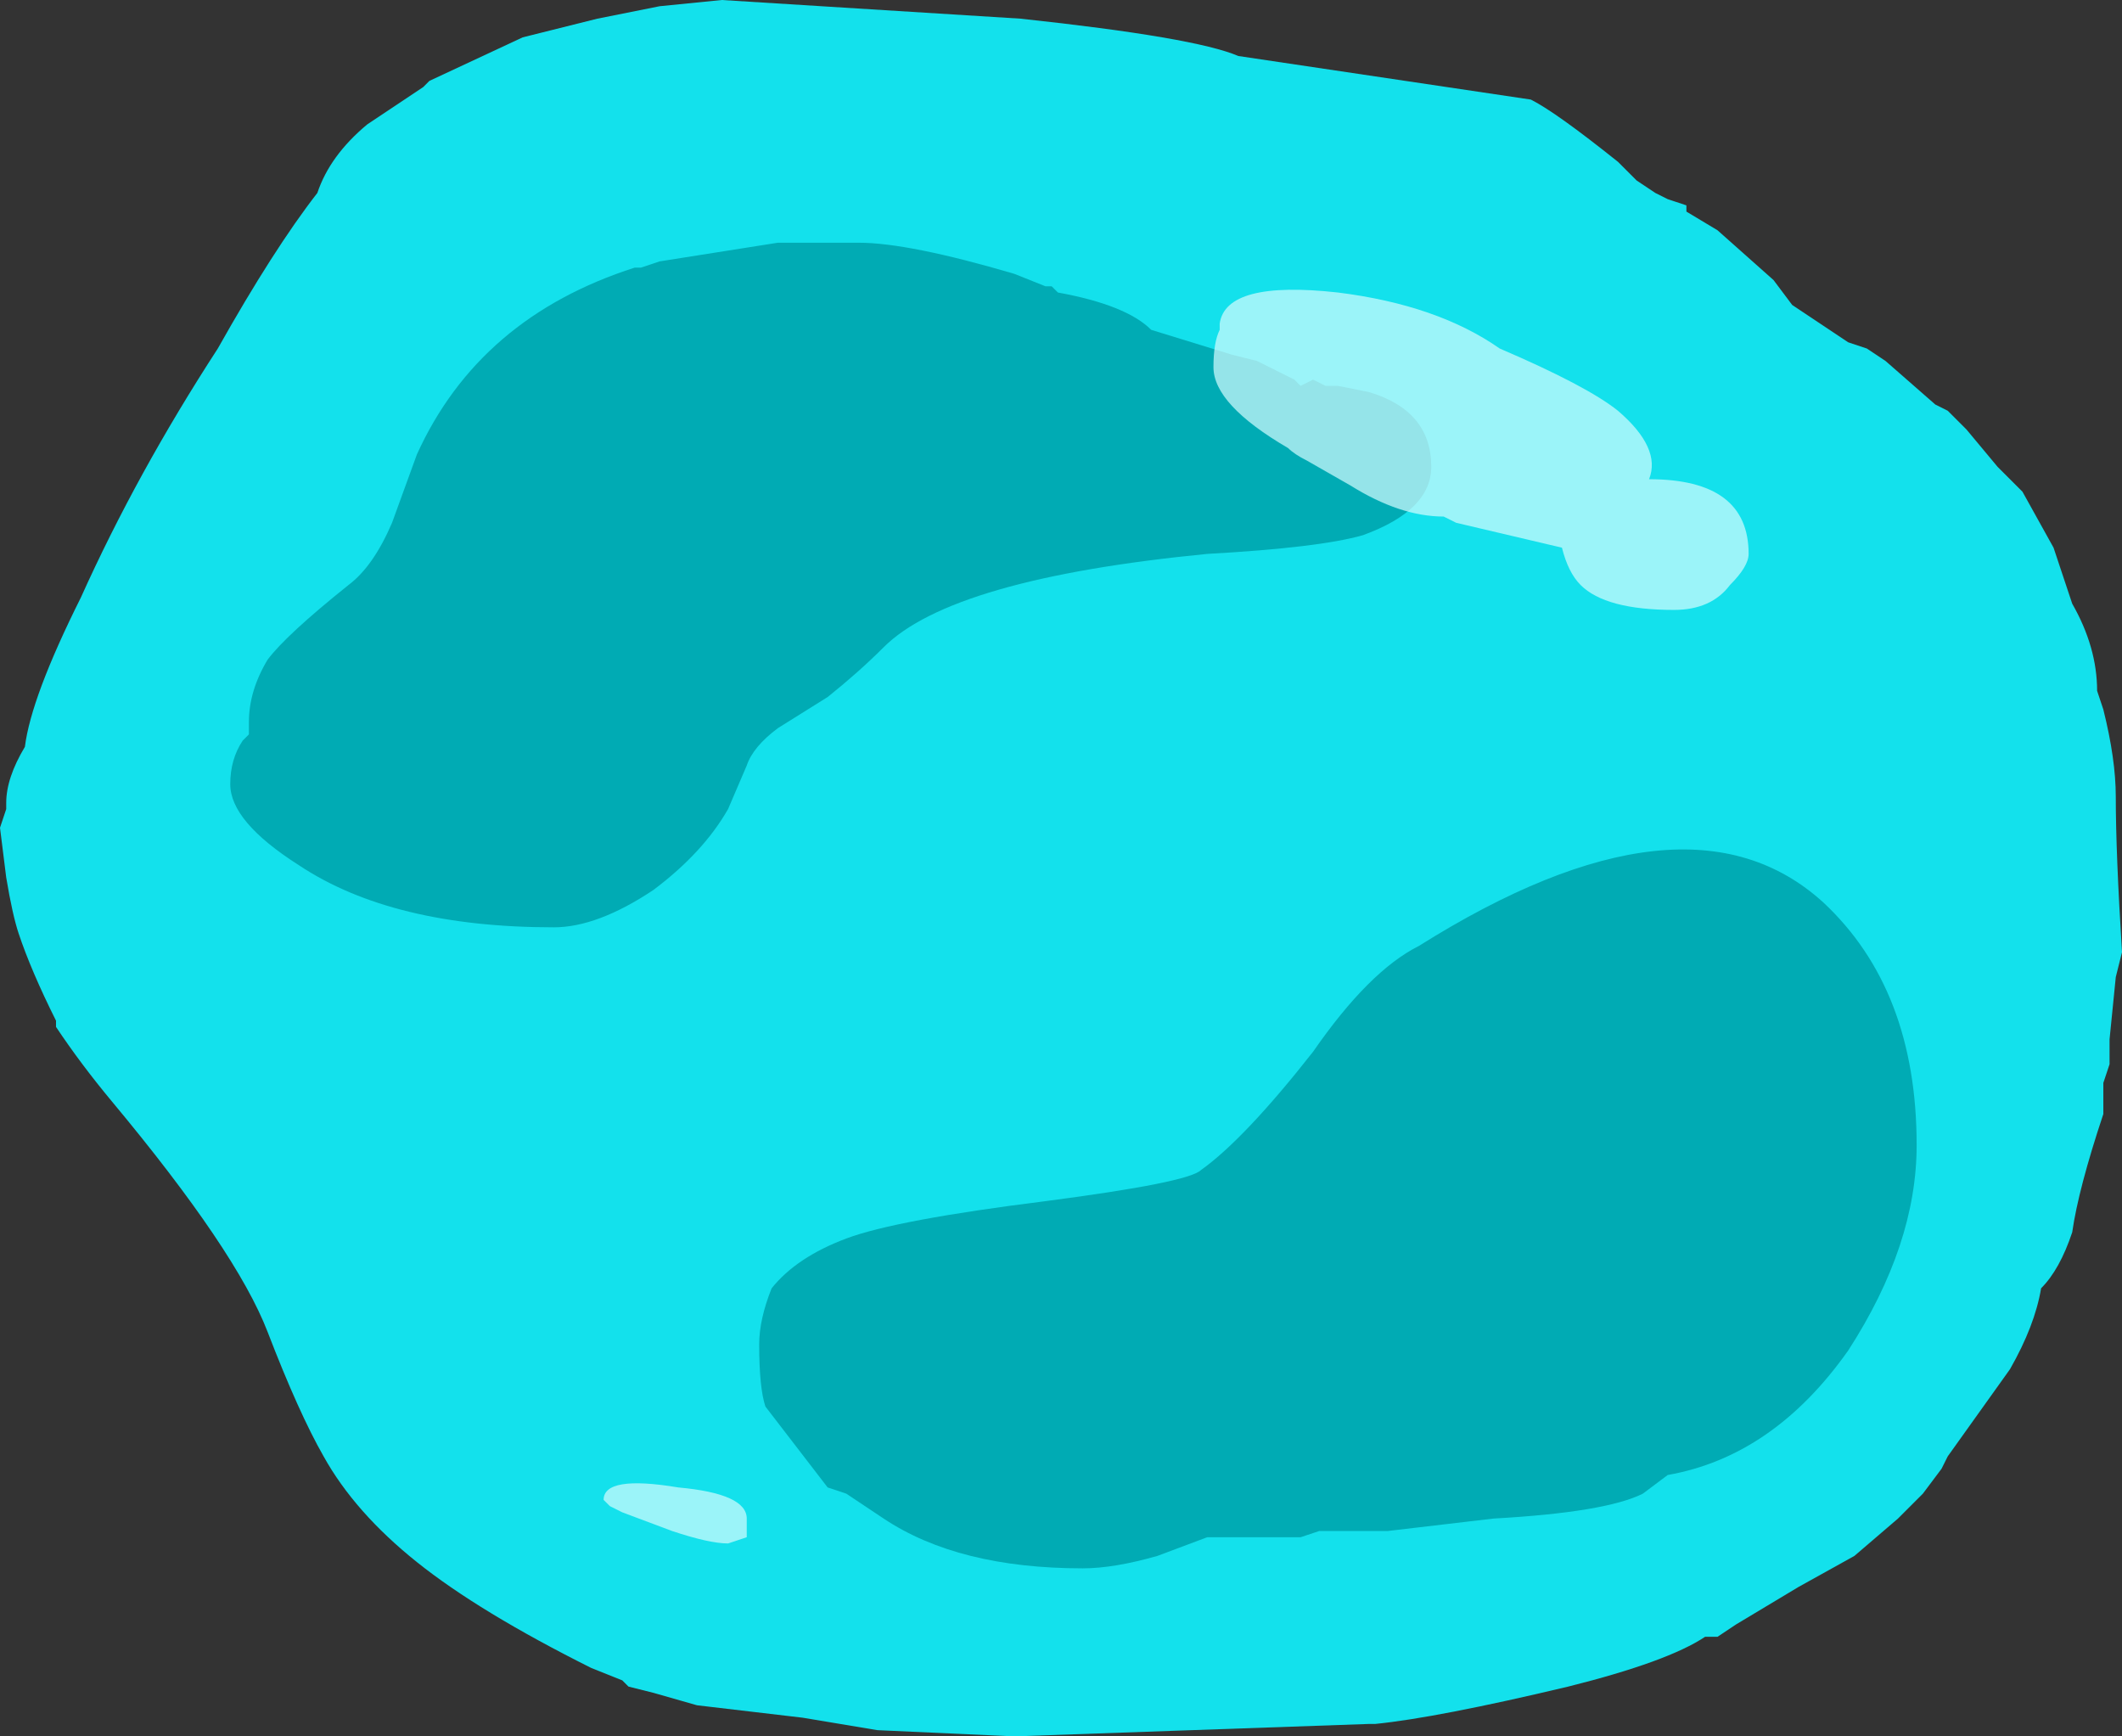 <?xml version="1.0" encoding="UTF-8" standalone="no"?>
<svg xmlns:ffdec="https://www.free-decompiler.com/flash" xmlns:xlink="http://www.w3.org/1999/xlink" ffdec:objectType="shape" height="13.95px" width="17.05px" xmlns="http://www.w3.org/2000/svg">
  <rect width="100%" height="100%" fill="#333333" stroke="none"/>
  <g transform="matrix(1.0, 0.0, 0.0, 1.0, 7.95, 19.15)">
    <path d="M4.35 -18.35 Q4.55 -18.25 5.05 -17.85 L5.2 -17.7 5.35 -17.6 5.45 -17.55 5.6 -17.5 5.6 -17.45 5.85 -17.3 6.3 -16.9 6.45 -16.7 6.9 -16.4 7.05 -16.35 7.2 -16.25 7.6 -15.9 7.7 -15.85 7.85 -15.7 8.1 -15.4 8.3 -15.2 8.55 -14.75 8.7 -14.3 Q8.9 -13.95 8.9 -13.6 L8.95 -13.45 Q9.05 -13.05 9.05 -12.75 9.05 -12.3 9.1 -11.5 L9.05 -11.3 9.0 -10.8 9.0 -10.6 8.95 -10.45 8.95 -10.2 Q8.75 -9.6 8.7 -9.25 8.6 -8.95 8.45 -8.8 8.4 -8.5 8.2 -8.15 L7.7 -7.45 7.65 -7.35 7.5 -7.15 7.3 -6.95 6.95 -6.65 6.5 -6.4 6.0 -6.1 5.85 -6.0 5.75 -6.0 Q5.45 -5.8 4.65 -5.6 3.6 -5.35 3.1 -5.3 L3.05 -5.3 0.2 -5.2 -0.9 -5.25 -1.5 -5.35 -2.35 -5.45 -2.7 -5.55 -2.9 -5.6 -2.95 -5.65 -3.2 -5.75 Q-4.1 -6.2 -4.6 -6.6 -5.1 -7.0 -5.35 -7.45 -5.55 -7.8 -5.8 -8.45 -6.05 -9.1 -7.05 -10.3 -7.3 -10.6 -7.5 -10.9 L-7.5 -10.95 Q-7.7 -11.35 -7.8 -11.65 -7.85 -11.8 -7.9 -12.1 L-7.95 -12.5 -7.9 -12.65 -7.9 -12.7 Q-7.9 -12.9 -7.75 -13.15 -7.7 -13.55 -7.3 -14.35 -6.85 -15.35 -6.2 -16.35 -5.75 -17.15 -5.4 -17.6 -5.3 -17.9 -5.0 -18.15 L-4.55 -18.45 -4.5 -18.5 -3.75 -18.85 -3.15 -19.0 -2.65 -19.1 -2.15 -19.15 0.25 -19.0 Q1.65 -18.85 2.0 -18.7 L4.35 -18.35" fill="#13e1ec" fill-rule="evenodd" stroke="none"/>
    <path d="M1.95 -16.3 L2.15 -16.25 2.45 -16.1 2.5 -16.05 2.6 -16.1 2.7 -16.05 2.8 -16.05 3.05 -16.0 Q3.55 -15.85 3.55 -15.4 3.55 -15.05 3.0 -14.85 2.65 -14.75 1.75 -14.7 -0.3 -14.5 -0.85 -13.95 -1.05 -13.75 -1.3 -13.55 L-1.7 -13.3 Q-1.9 -13.15 -1.95 -13.0 L-2.1 -12.65 Q-2.3 -12.3 -2.7 -12.0 -3.15 -11.7 -3.5 -11.7 -4.8 -11.7 -5.55 -12.2 -6.1 -12.55 -6.1 -12.85 -6.1 -13.05 -6.0 -13.2 L-5.95 -13.25 -5.95 -13.35 Q-5.95 -13.6 -5.8 -13.85 -5.65 -14.05 -5.15 -14.45 -4.95 -14.6 -4.8 -14.95 L-4.6 -15.5 Q-4.1 -16.6 -2.85 -17.0 L-2.8 -17.0 -2.65 -17.05 -1.7 -17.2 -1.05 -17.2 Q-0.65 -17.2 0.2 -16.95 L0.45 -16.85 0.5 -16.85 0.55 -16.8 Q1.1 -16.7 1.3 -16.5 L1.95 -16.3 M6.9 -8.3 Q6.3 -7.45 5.45 -7.3 L5.25 -7.15 Q4.95 -7.0 4.05 -6.95 L3.2 -6.85 2.65 -6.85 2.5 -6.8 1.75 -6.8 1.35 -6.65 Q1.0 -6.55 0.75 -6.55 -0.25 -6.55 -0.85 -6.95 L-1.15 -7.15 -1.3 -7.2 -1.8 -7.85 Q-1.85 -8.0 -1.85 -8.35 -1.85 -8.55 -1.75 -8.8 -1.55 -9.05 -1.15 -9.2 -0.75 -9.35 0.45 -9.5 1.6 -9.65 1.7 -9.75 2.05 -10.0 2.6 -10.7 3.05 -11.35 3.45 -11.55 5.6 -12.9 6.7 -11.9 7.45 -11.2 7.45 -9.95 7.45 -9.15 6.9 -8.3" fill="#00abb4" fill-rule="evenodd" stroke="none"/>
    <path d="M1.85 -16.55 Q1.9 -16.9 2.8 -16.8 3.6 -16.7 4.1 -16.35 4.8 -16.05 5.05 -15.85 5.4 -15.55 5.3 -15.3 6.1 -15.3 6.1 -14.7 6.1 -14.6 5.95 -14.45 5.8 -14.25 5.5 -14.25 4.95 -14.25 4.75 -14.45 4.65 -14.55 4.6 -14.75 L3.75 -14.95 3.65 -15.0 Q3.3 -15.0 2.9 -15.25 L2.55 -15.45 Q2.45 -15.5 2.4 -15.55 1.8 -15.9 1.8 -16.2 1.8 -16.4 1.85 -16.5 L1.85 -16.55 M-2.5 -7.2 Q-1.95 -7.15 -1.95 -6.95 L-1.95 -6.8 -2.1 -6.75 Q-2.25 -6.75 -2.55 -6.85 L-2.95 -7.0 -3.05 -7.05 -3.1 -7.1 Q-3.1 -7.3 -2.5 -7.2" fill="#d4fcff" fill-opacity="0.702" fill-rule="evenodd" stroke="none"/>
  </g>
</svg>

